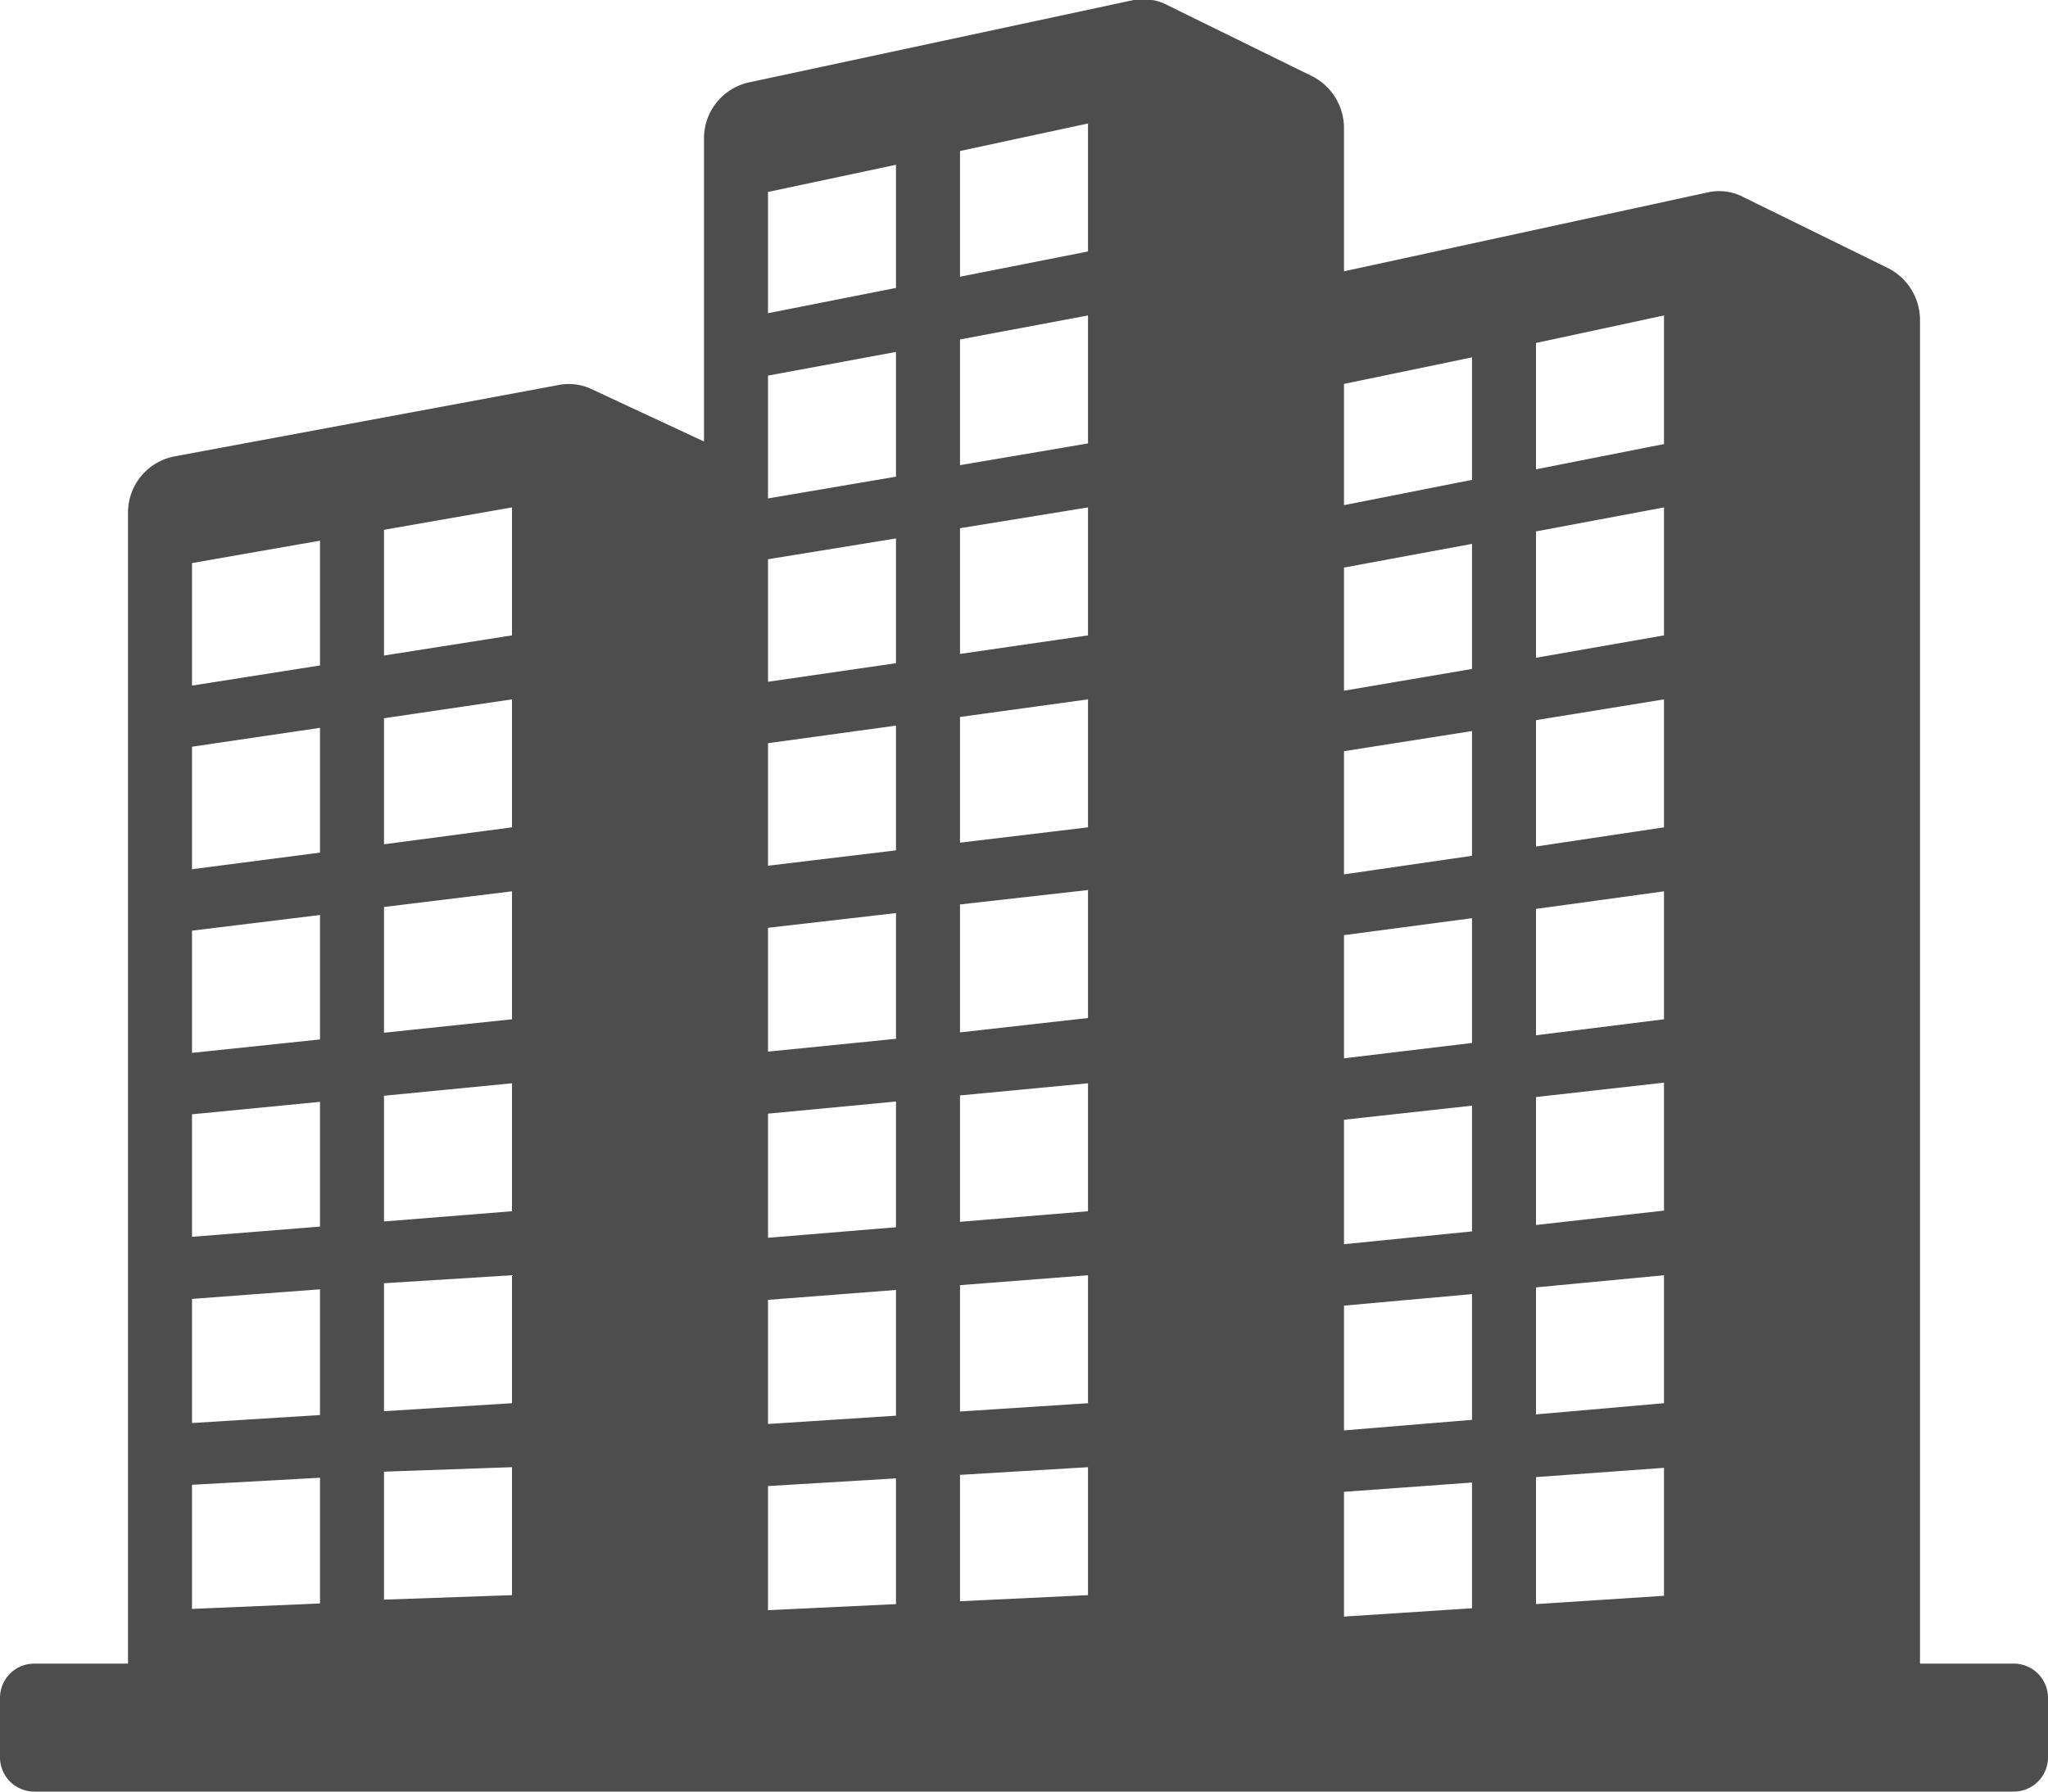<svg xmlns="http://www.w3.org/2000/svg" viewBox="0 0 64 56"><defs><style>.cls-1{fill:#4d4d4d;}</style></defs><g id="Layer_2" data-name="Layer 2"><g id="Icon"><path class="cls-1" d="M62.94,52H60V10a1.82,1.82,0,0,0-1-1.62L54.52,6.18A1.65,1.65,0,0,0,53.43,6L42,8.48V4a1.82,1.82,0,0,0-1-1.62L36.52.18A1.65,1.65,0,0,0,35.43,0l-12,2.57A1.79,1.79,0,0,0,22,4.37V13.8l-3.52-1.64a1.66,1.66,0,0,0-1-.13l-12,2.23A1.79,1.79,0,0,0,4,16V52H1.06A1.07,1.07,0,0,0,0,53.06v1.88A1.07,1.07,0,0,0,1.06,56H62.94A1.07,1.07,0,0,0,64,54.94V53.06A1.07,1.07,0,0,0,62.94,52ZM34,15.86v4l-4,.58V16.51Zm-4-1.32V10.61l4-.75v4Zm0,29.58V40.17l4-.31v4Zm4,1.74v4l-4,.19V46.1Zm-4-7.67V34.24l4-.38v4Zm0-5.92v-4l4-.45v4Zm0-5.93V22.41l4-.55v4Zm-2-5.61-4,.58V17.48l4-.65Zm0,1.95v3.9l-4,.48V23.23Zm0,5.86v3.93l-4,.4V29Zm0,5.89v3.93l-4,.33V34.81Zm0,5.89v3.93l-4,.26V40.63Zm0,5.89v3.93l-4,.19V46.45Zm20-2V40.24l4-.38v4Zm4,1.67v4l-4,.26V46.17Zm-4-7.59v-4l4-.45v4Zm0-5.93V28.41l4-.55v4Zm0-5.9V22.51l4-.65v4Zm0-5.9V16.61l4-.75v4Zm-2,.35-4,.68V17.74L46,17Zm0,1.94v3.9l-4,.58V23.48Zm0,5.85v3.9l-4,.48V29.23Zm0,5.86v3.93l-4,.4V35Zm0,5.89v3.93l-4,.33V40.81Zm0,5.89v3.93l-4,.26V46.63Zm6-32.46-4,.79V10.72l4-.86Zm-6-2.71V15l-4,.79V12ZM34,7.86l-4,.79V4.72l4-.86ZM24,6l4-.85V9l-4,.79Zm0,5.74L28,11v3.9l-4,.68V11.74ZM16,27.86v4l-4,.42V28.35Zm-4-1.47V22.45l4-.59v4Zm4,7.47v4l-4,.32V34.25Zm0,6v4l-4,.25v-4Zm0,6v4L12,50v-4Zm0-26-4,.63V16.56l4-.7ZM6,17.6l4-.7v3.9l-4,.63Zm0,5.74,4-.59v3.9l-4,.52Zm0,5.75,4-.49v3.89l-4,.42Zm0,5.74,4-.39v3.9l-4,.32ZM6,40.6l4-.3v3.93l-4,.25Zm0,5.81,4-.22v3.93l-4,.17Z"/></g></g></svg>